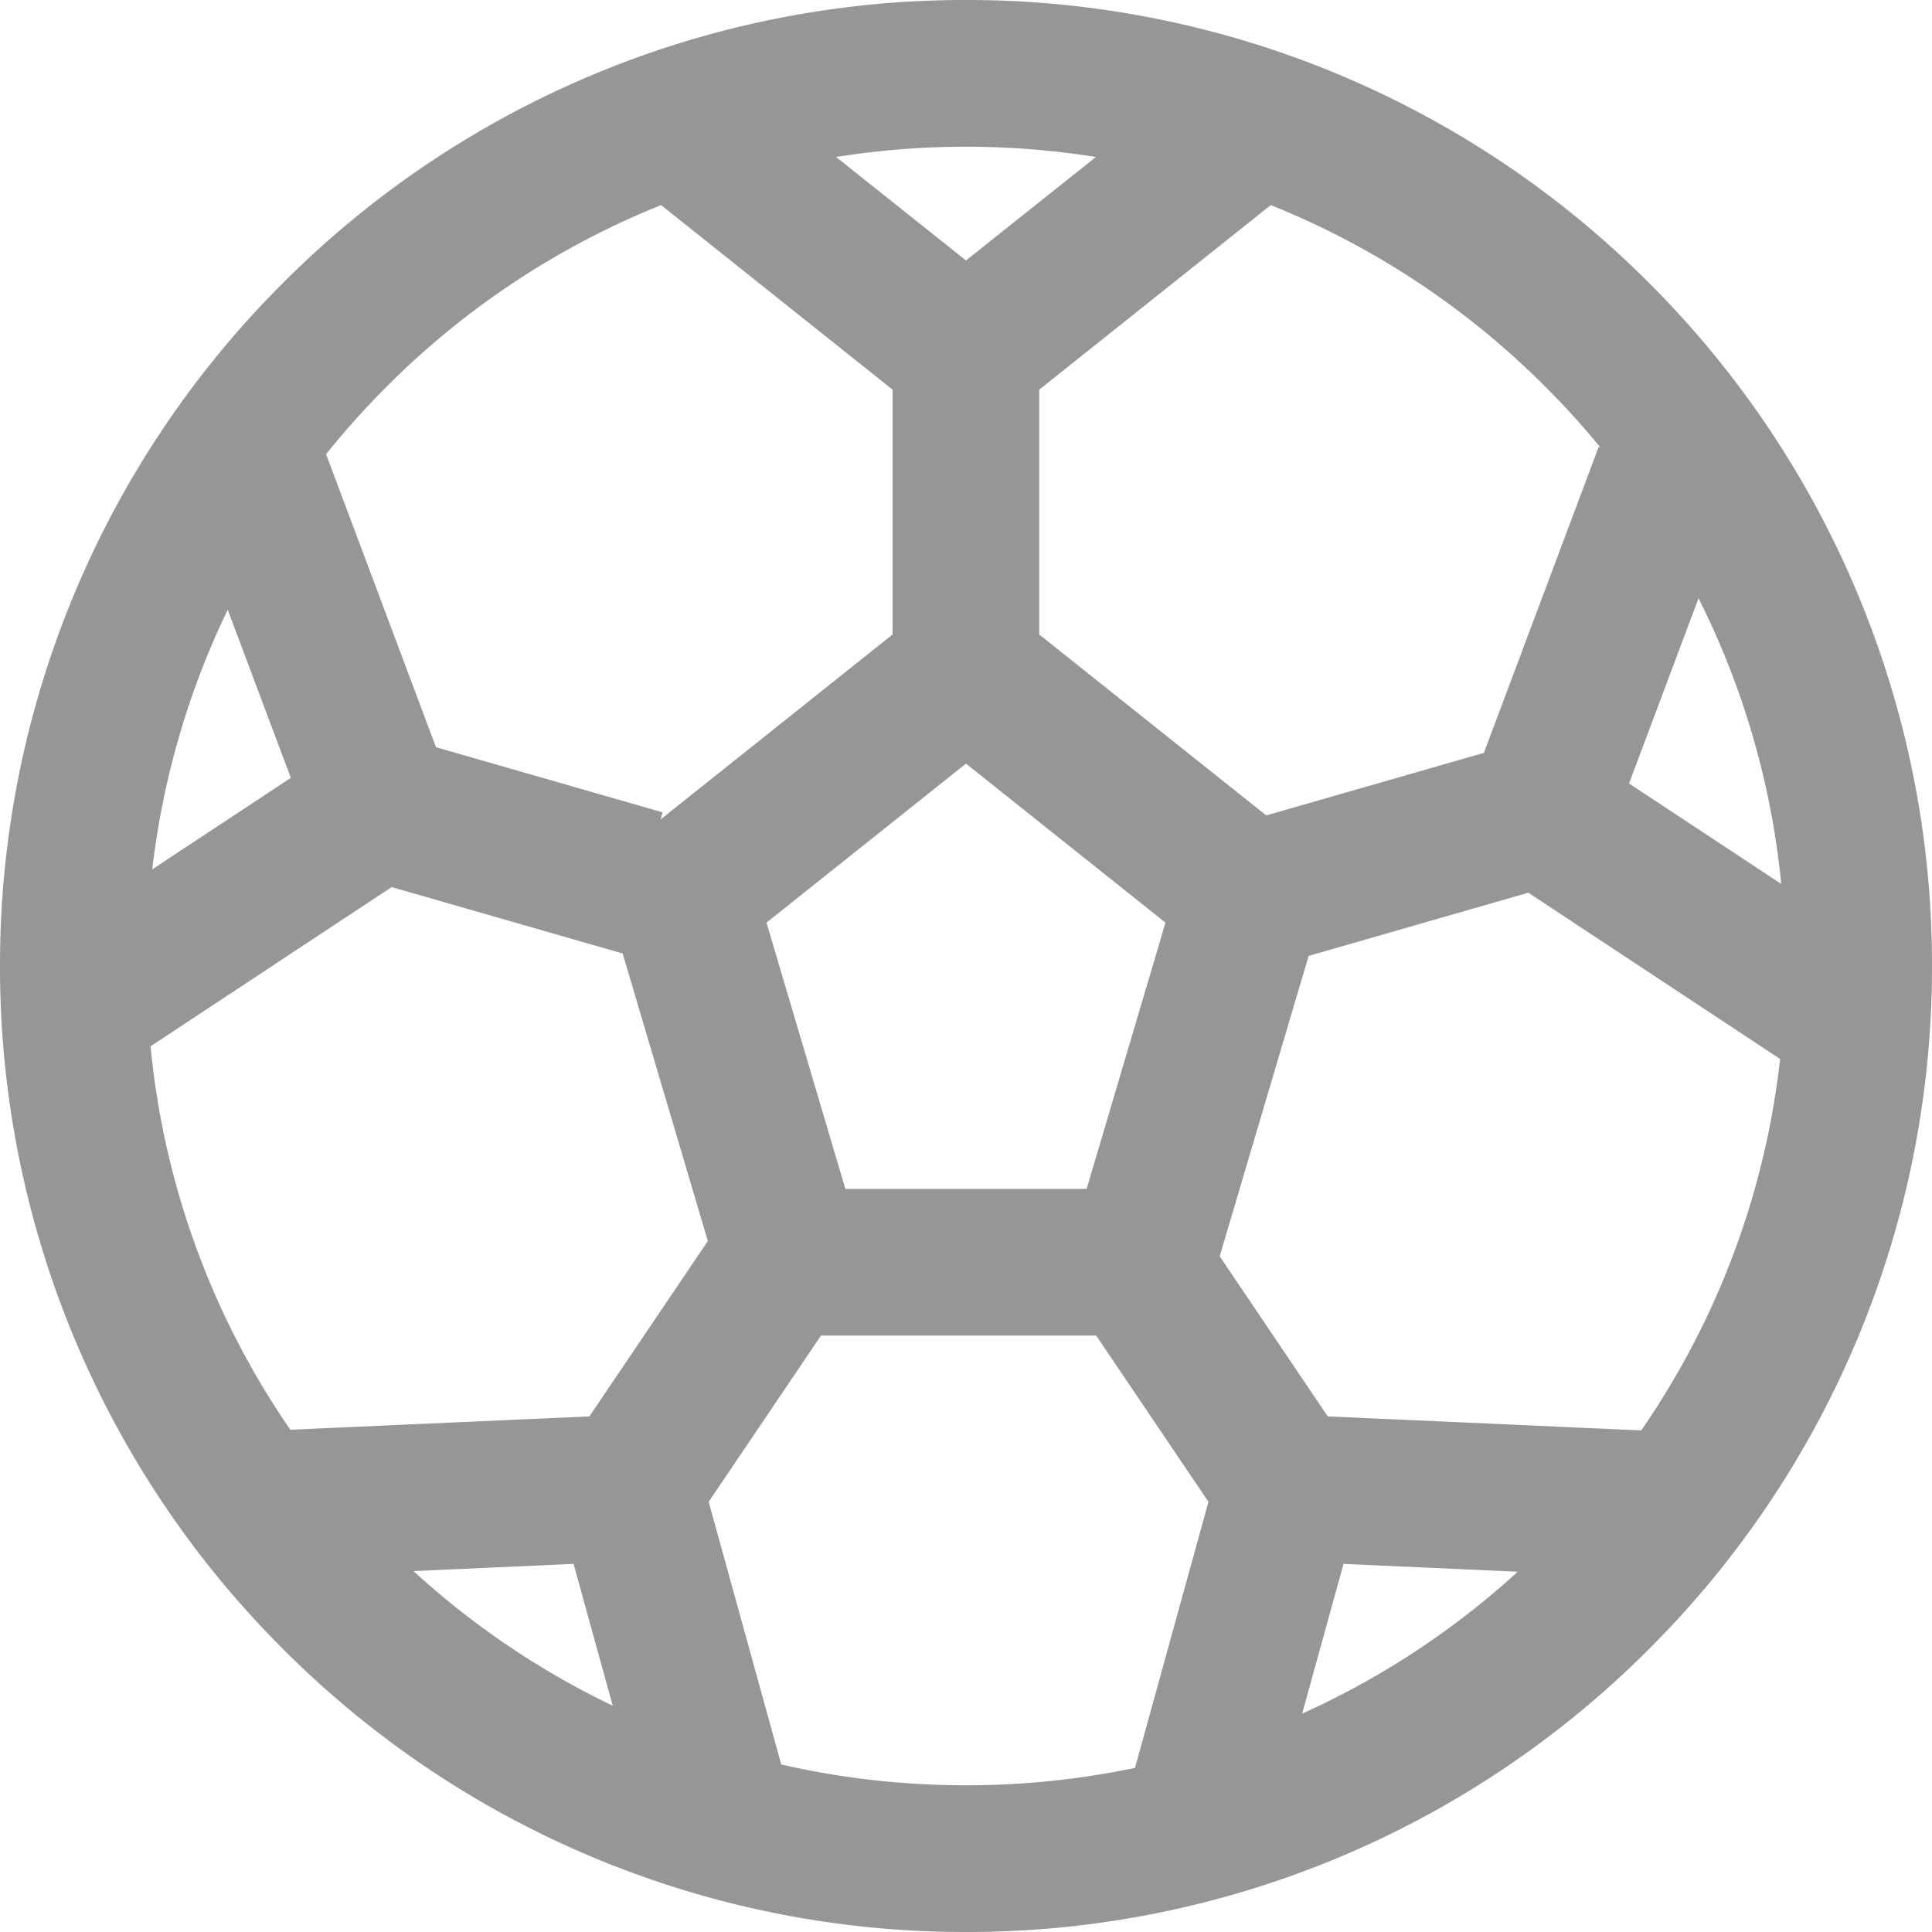 <svg width="32" height="32" xmlns="http://www.w3.org/2000/svg"><path d="M21.568 28.383l.685-2.48 2.885.13a13.528 13.528 0 0 1-3.57 2.35zm-5.564 1.187H16c-1.043 0-2.068-.117-3.06-.345l-1.202-4.35 1.86-2.754h4.558l1.86 2.754-1.217 4.407c-.91.19-1.845.288-2.795.288zM6.85 26.022l2.65-.119.649 2.349a13.546 13.546 0 0 1-3.3-2.23zm4.1-22.625l3.834 3.057v4.055l-3.843 3.064.034-.118-3.754-1.079-1.82-4.853c.31-.387.644-.76 1-1.116a13.541 13.541 0 0 1 4.549-3.01zm5.045-.967H16c.728 0 1.447.058 2.152.17L16 4.314 13.848 2.6c.704-.111 1.422-.17 2.148-.17zm9.597 3.972c.324.323.63.66.916 1.01l-.029-.01-1.901 5.068-3.605 1.036-3.76-2.997V6.454l3.835-3.057a13.543 13.543 0 0 1 4.544 3.005zm1.39 6.575l1.151-3.068a13.452 13.452 0 0 1 1.37 4.732l-2.52-1.664zm-14.287 2.305L16 12.648l3.304 2.634-1.306 4.41h-3.996l-1.306-4.41zm-7.878-2.398l-2.295 1.515c.176-1.505.6-2.955 1.25-4.3l1.045 2.785zM9.762 23.46l-4.953.221a13.432 13.432 0 0 1-2.315-6.351l3.993-2.637 3.817 1.097.004-.014 1.416 4.78-1.962 2.904zm12.23 0l-1.79-2.652 1.473-4.975 3.639-1.047 4.17 2.754a13.427 13.427 0 0 1-2.3 6.152l-5.191-.232zM30.74 9.768a15.944 15.944 0 0 0-3.43-5.085A15.945 15.945 0 0 0 16 0h-.004A15.945 15.945 0 0 0 4.684 4.69 15.945 15.945 0 0 0 0 16.003a15.943 15.943 0 0 0 4.69 11.312A15.944 15.944 0 0 0 16 32h.004a15.944 15.944 0 0 0 11.312-4.69A15.945 15.945 0 0 0 32 15.997a15.9 15.9 0 0 0-1.26-6.228z" fill="#969696" fill-rule="evenodd"/></svg>